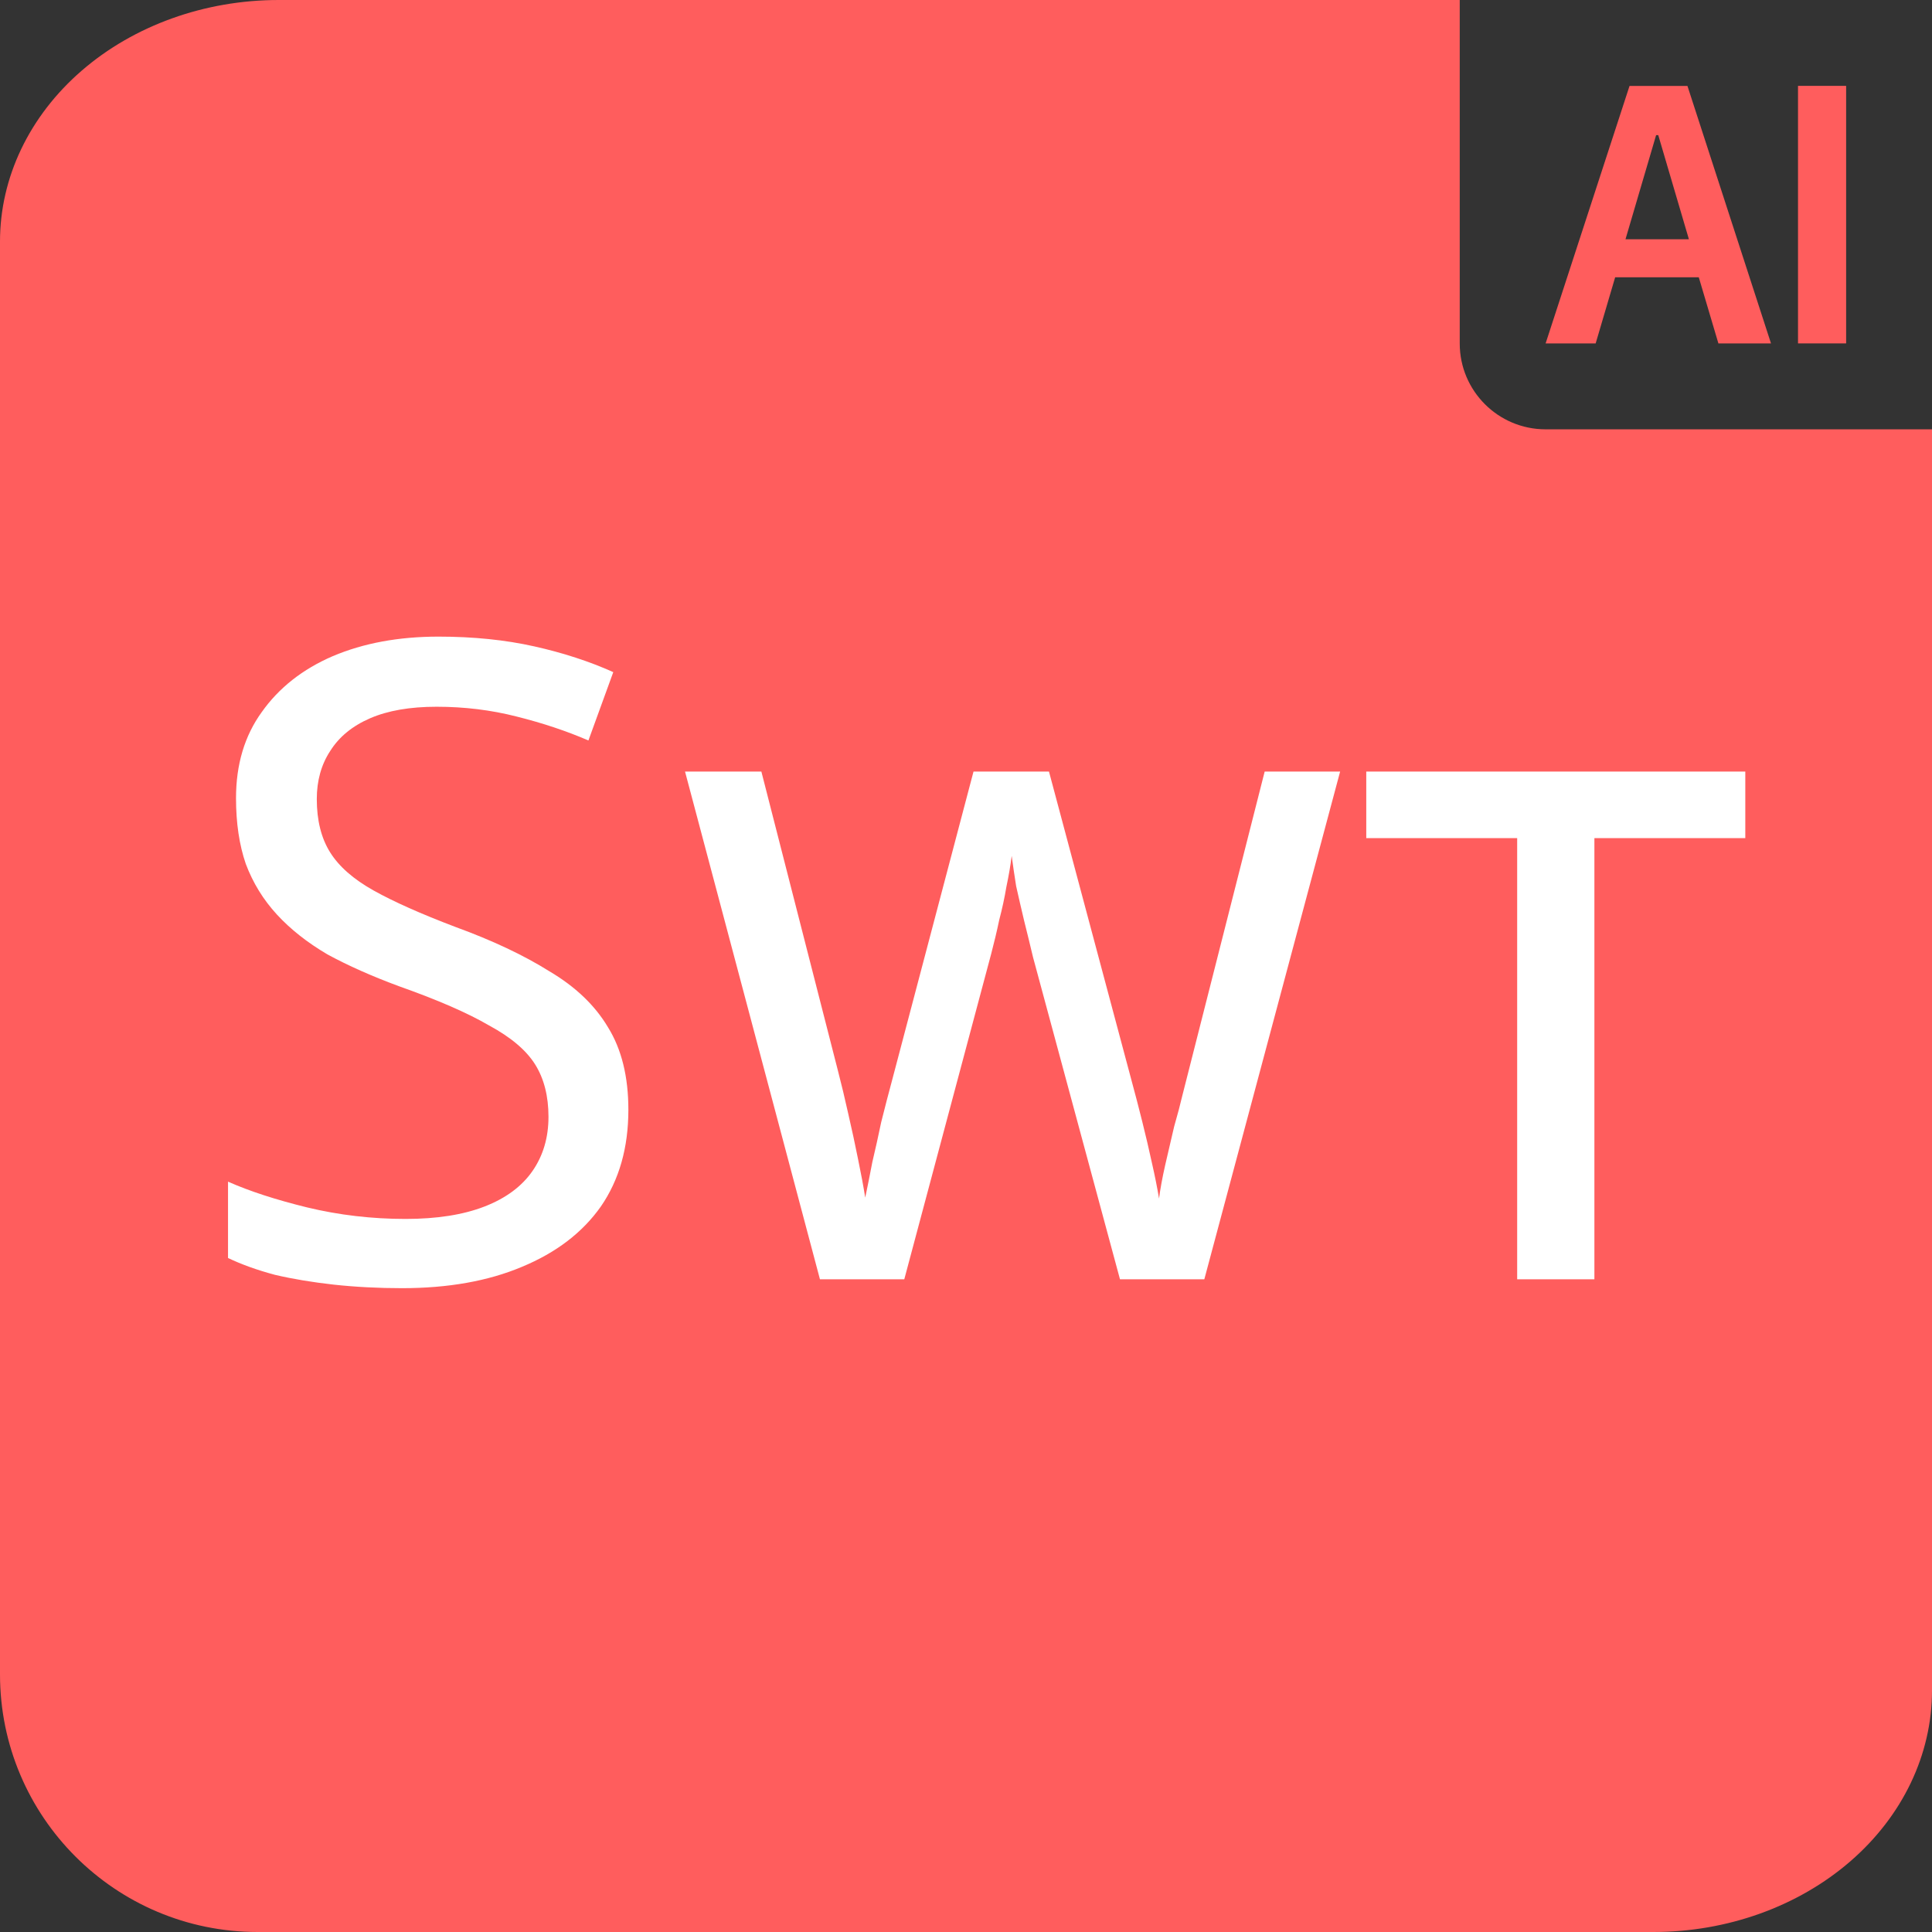<svg width="74" height="74" viewBox="0 0 74 74" fill="none" xmlns="http://www.w3.org/2000/svg">
<rect x="0" y="0" width="74" height="74" fill="#333333" stroke="none"/>
<g clip-path="url(#clip0_5061_1196)">
<path fill-rule="evenodd" clip-rule="evenodd" d="M70.711 3.289V13.153H68.868V3.289H70.711Z" fill="#FF5D5D"/>
<path fill-rule="evenodd" clip-rule="evenodd" d="M61.866 10.615L61.117 13.155H59.2L62.415 3.291H64.633L67.834 13.155H65.819L65.067 10.62H61.866V10.615ZM64.689 9.165L63.515 5.176H63.433L62.26 9.165H64.689Z" fill="#FF5D5D"/>
<path d="M0 9.25V53.188V64.133C0 69.582 4.417 74 9.867 74H63.327C66.158 74 68.872 73.025 70.874 71.291C72.876 69.556 74 67.203 74 64.75V16.444H68.663H59.2C57.384 16.444 55.911 14.972 55.911 13.156V0H10.673C7.842 0 5.128 0.975 3.126 2.709C1.124 4.444 0 6.797 0 9.25Z" fill="#FF5D5D"/>
<path d="M24.068 42.506C24.068 43.957 23.717 45.192 23.014 46.212C22.311 47.209 21.303 47.98 19.988 48.524C18.696 49.068 17.166 49.34 15.398 49.34C14.491 49.34 13.619 49.295 12.78 49.204C11.964 49.113 11.216 48.989 10.536 48.83C9.856 48.649 9.255 48.433 8.734 48.184V45.26C9.55 45.623 10.559 45.951 11.76 46.246C12.984 46.541 14.242 46.688 15.534 46.688C16.735 46.688 17.744 46.529 18.56 46.212C19.376 45.895 19.988 45.441 20.396 44.852C20.804 44.263 21.008 43.571 21.008 42.778C21.008 41.985 20.838 41.316 20.498 40.772C20.158 40.228 19.569 39.729 18.73 39.276C17.914 38.8 16.769 38.301 15.296 37.78C14.253 37.395 13.335 36.987 12.542 36.556C11.771 36.103 11.125 35.593 10.604 35.026C10.083 34.459 9.686 33.813 9.414 33.088C9.165 32.363 9.04 31.524 9.04 30.572C9.04 29.28 9.369 28.181 10.026 27.274C10.683 26.345 11.59 25.631 12.746 25.132C13.925 24.633 15.273 24.384 16.792 24.384C18.129 24.384 19.353 24.509 20.464 24.758C21.575 25.007 22.583 25.336 23.49 25.744L22.538 28.362C21.699 27.999 20.781 27.693 19.784 27.444C18.809 27.195 17.789 27.07 16.724 27.07C15.704 27.07 14.854 27.217 14.174 27.512C13.494 27.807 12.984 28.226 12.644 28.77C12.304 29.291 12.134 29.903 12.134 30.606C12.134 31.422 12.304 32.102 12.644 32.646C12.984 33.19 13.539 33.677 14.31 34.108C15.081 34.539 16.123 35.003 17.438 35.502C18.866 36.023 20.067 36.59 21.042 37.202C22.039 37.791 22.787 38.505 23.286 39.344C23.807 40.183 24.068 41.237 24.068 42.506ZM39.566 36.658C39.453 36.182 39.34 35.717 39.226 35.264C39.113 34.788 39.011 34.346 38.92 33.938C38.852 33.507 38.795 33.122 38.75 32.782C38.705 33.145 38.637 33.541 38.546 33.972C38.478 34.38 38.388 34.799 38.274 35.23C38.184 35.661 38.081 36.091 37.968 36.522L34.636 49H31.406L26.238 29.552H29.162L32.086 40.976C32.222 41.497 32.358 42.064 32.494 42.676C32.63 43.265 32.755 43.843 32.868 44.41C32.981 44.954 33.072 45.441 33.14 45.872C33.231 45.441 33.322 44.988 33.412 44.512C33.526 44.036 33.639 43.526 33.752 42.982C33.888 42.438 34.035 41.871 34.194 41.282L37.288 29.552H40.178L43.34 41.384C43.476 41.883 43.612 42.404 43.748 42.948C43.884 43.492 44.009 44.025 44.122 44.546C44.236 45.045 44.326 45.498 44.394 45.906C44.44 45.543 44.519 45.113 44.632 44.614C44.745 44.115 44.859 43.628 44.972 43.152C45.108 42.676 45.21 42.291 45.278 41.996L48.44 29.552H51.33L46.128 49H42.898L39.566 36.658ZM66.849 29.552V32.102H61.069V49H58.111V32.102H52.331V29.552H66.849Z" fill="white"/>
</g>
<defs>
<clipPath id="clip0_5061_1196">
<rect width="74" height="74" fill="white"/>
</clipPath>
</defs>
</svg>
